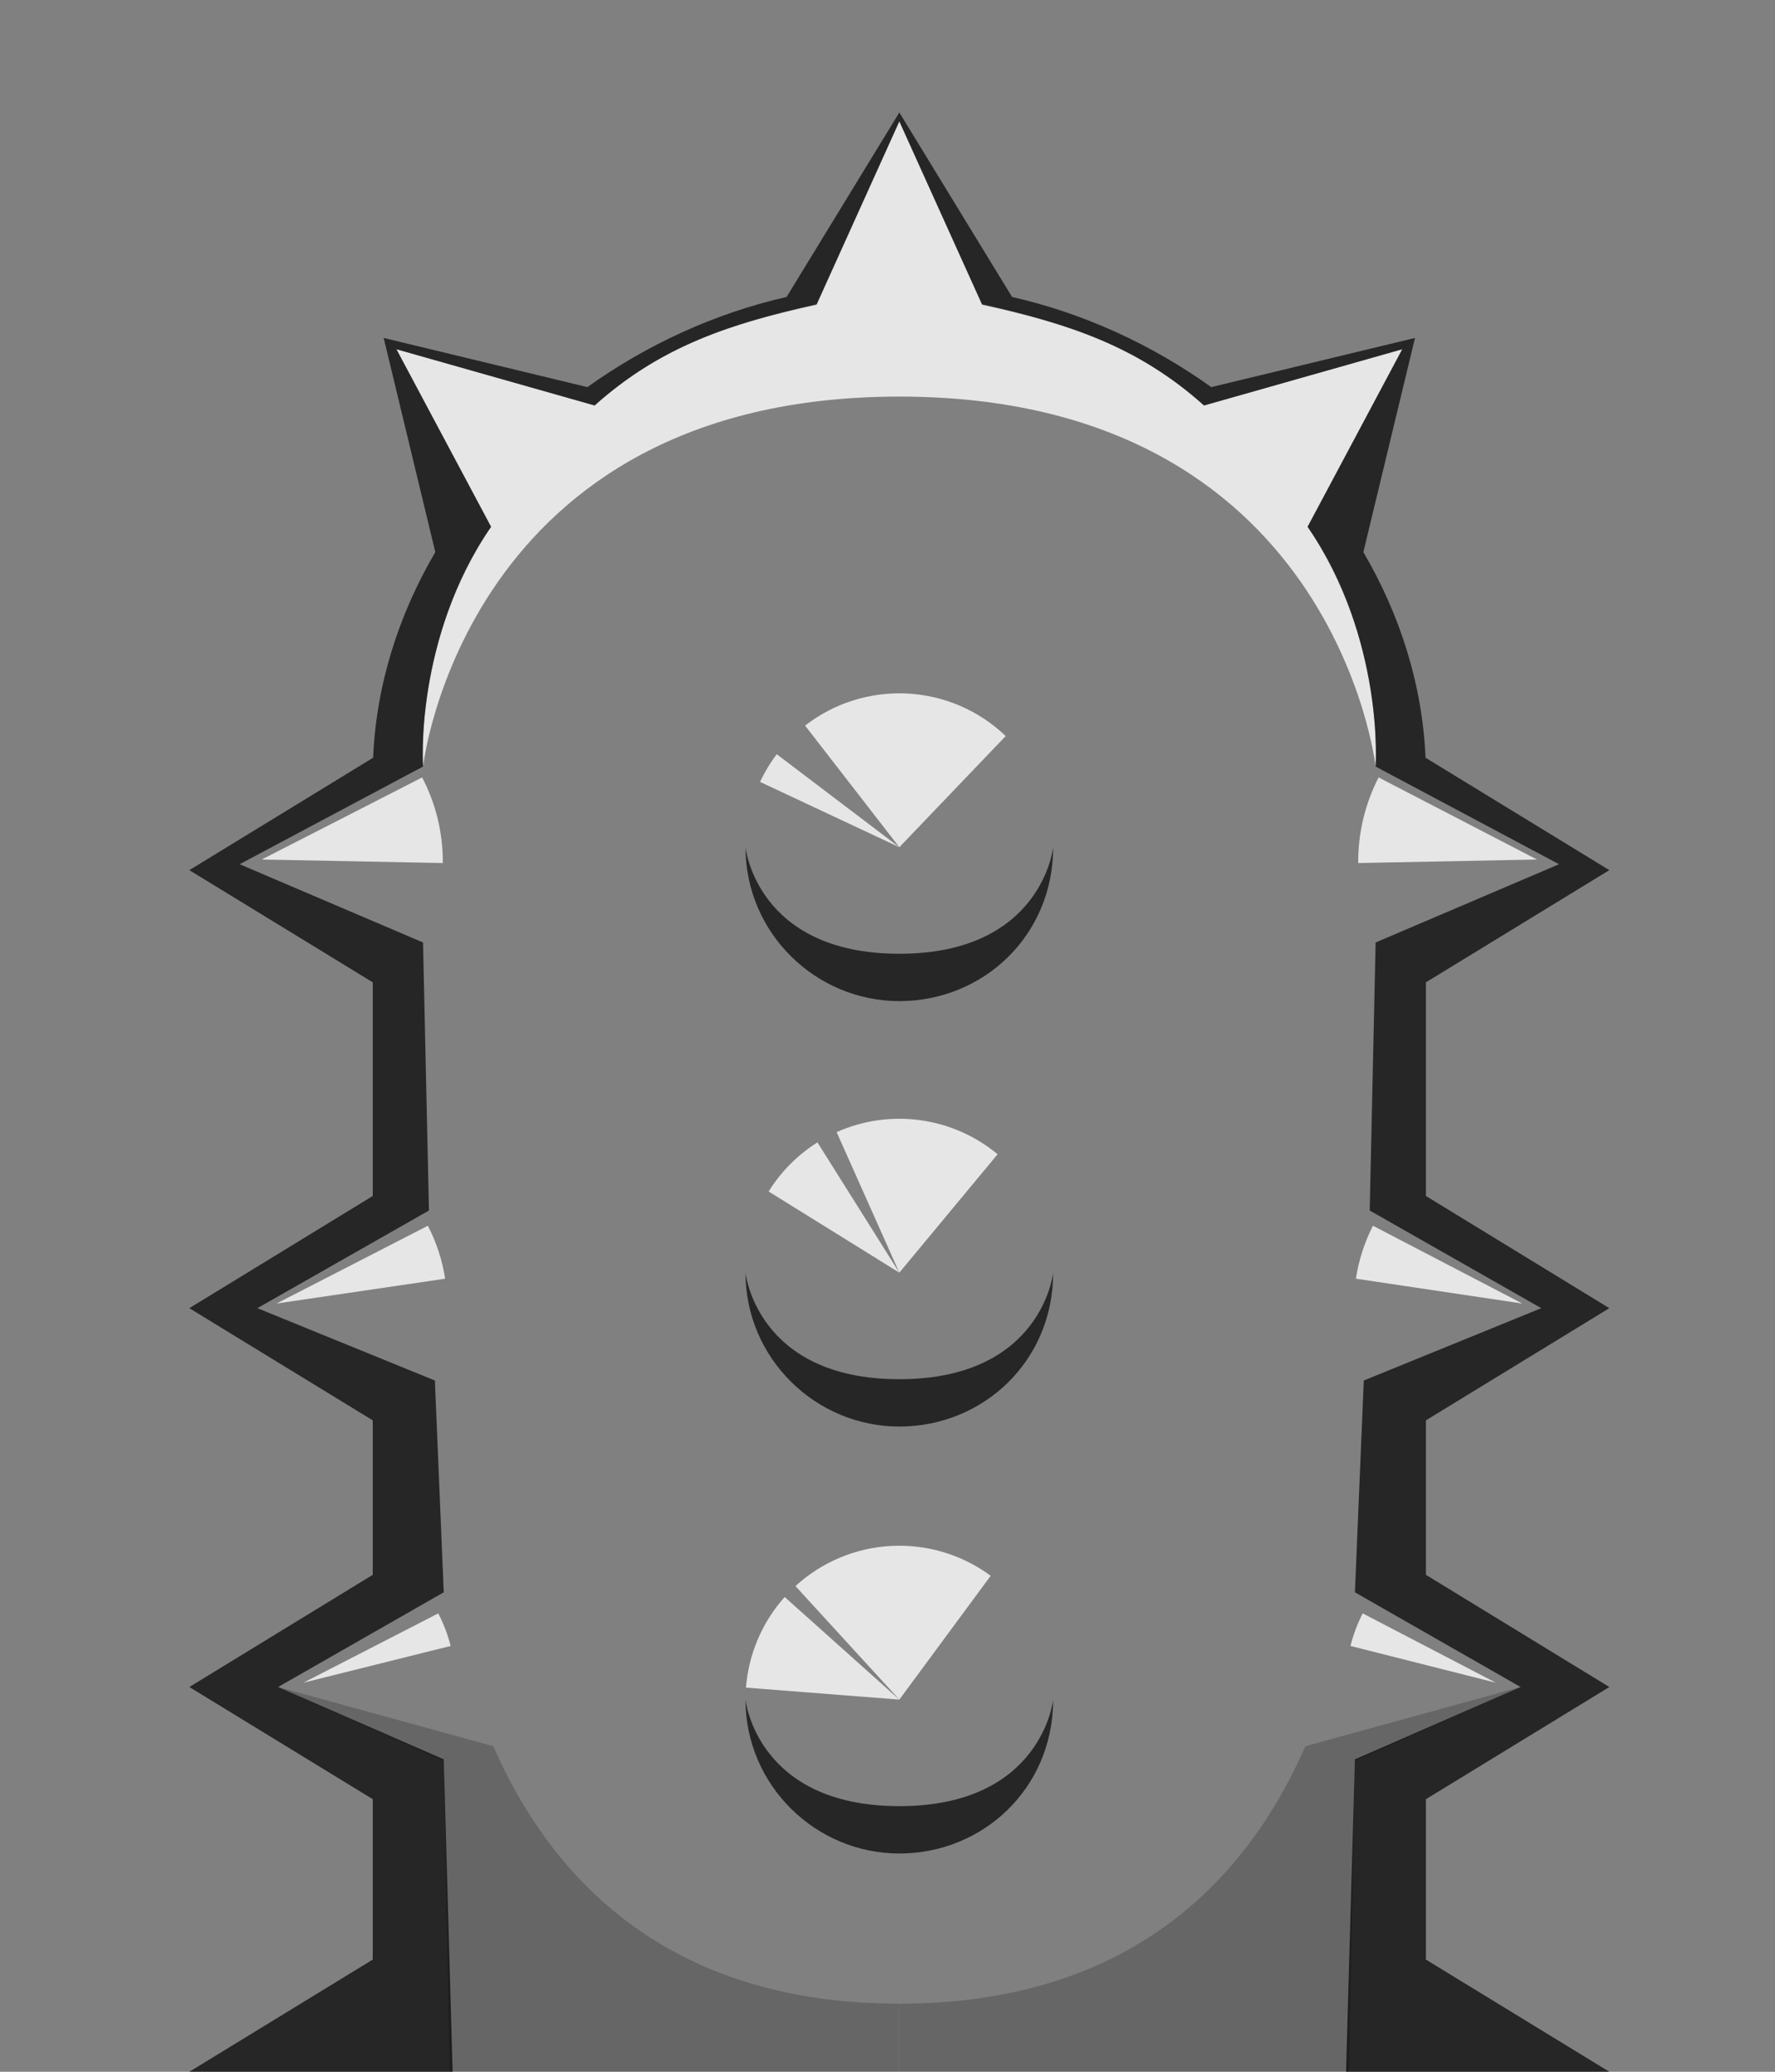 <svg width="300" height="350" viewBox="0 0 300 350" fill="none" xmlns="http://www.w3.org/2000/svg">
<rect x="0" y="0" width="300" height="350" fill="#808080" stroke="none"/>
<g clip-path="url(#clip0_266_5409)">
<g opacity="0.2">
<path d="M75 297.5L47 285L83.37 295C93.019 317.027 112.544 338.5 152 338.5L152 350H76L75 297.5Z" fill="black"/>
<path d="M152 350L152 338.5C191.455 338.5 210.98 317.027 220.629 295L257 285L229 297.5L228 350L152 350Z" fill="black"/>
</g>
<path opacity="0.8" d="M71.5 129.5C71.5 129.5 78.5 67 152 67C225.5 67 232.5 129.5 232.5 129.5C233 117.5 229.5 101 221 89L237 59L203.5 68.5C193.5 59.5 182.5 55 166 51.5L152 20.5L138 51.5C121.5 55 110.5 59.5 100.5 68.5L67 59L83 89C74.5 101 71 117.5 71.5 129.5Z" fill="white"/>
<path opacity="0.7" d="M178 215C178 230 166.13 241 152 241C137.87 241 126 229.5 126 215C126 215 127.857 233 152 233C176.143 233 178 215 178 215Z" fill="black"/>
<path opacity="0.8" d="M168.61 194.997C164.875 191.896 160.348 189.903 155.539 189.242C150.731 188.581 145.833 189.28 141.401 191.258L152 215L168.61 194.997Z" fill="white"/>
<path opacity="0.8" d="M138.159 192.99C134.814 195.094 131.993 197.932 129.909 201.289L152 215L138.159 192.99Z" fill="white"/>
<path opacity="0.7" d="M178 143.127C178 158.127 166.13 169.127 152 169.127C137.87 169.127 126 157.627 126 143.127C126 143.127 127.857 161.127 152 161.127C176.143 161.127 178 143.127 178 143.127Z" fill="black"/>
<path opacity="0.8" d="M169.98 124.347C165.478 120.036 159.577 117.487 153.353 117.163C147.128 116.839 140.994 118.761 136.069 122.58L152 143.128L169.98 124.347Z" fill="white"/>
<path opacity="0.8" d="M131.283 127.417C130.18 128.872 129.233 130.439 128.458 132.092L152 143.127L131.283 127.417Z" fill="white"/>
<path opacity="0.7" d="M178 287.127C178 302.127 166.13 313.127 152 313.127C137.87 313.127 126 301.627 126 287.127C126 287.127 127.857 305.127 152 305.127C176.143 305.127 178 287.127 178 287.127Z" fill="black"/>
<path opacity="0.8" d="M167.44 266.209C162.591 262.629 156.649 260.846 150.63 261.164C144.611 261.481 138.89 263.88 134.444 267.95L152 287.128L167.44 266.209Z" fill="white"/>
<path opacity="0.8" d="M132.62 269.794C128.821 274.042 126.523 279.421 126.079 285.103L152 287.128L132.62 269.794Z" fill="white"/>
<path opacity="0.8" d="M71.349 131.337C73.681 135.812 74.88 140.779 74.841 145.8L44.231 145.207L71.349 131.337Z" fill="white"/>
<path opacity="0.8" d="M233.003 131.337C230.701 135.812 229.518 140.779 229.557 145.8L259.769 145.207L233.003 131.337Z" fill="white"/>
<path opacity="0.8" d="M72.314 207.075C73.769 209.88 74.756 212.902 75.234 216.02L46.731 220.219L72.314 207.075Z" fill="white"/>
<path opacity="0.8" d="M232.05 207.075C230.614 209.88 229.641 212.902 229.169 216.02L257.301 220.219L232.05 207.075Z" fill="white"/>
<path opacity="0.8" d="M74.07 272.564C74.978 274.313 75.681 276.159 76.168 278.065L51.281 284.272L74.07 272.564Z" fill="white"/>
<path opacity="0.8" d="M230.317 272.563C229.421 274.312 228.727 276.158 228.246 278.065L252.81 284.271L230.317 272.563Z" fill="white"/>
<path opacity="0.7" d="M132.947 50.167C120.807 52.931 109.311 58.224 99.279 65.398L64.846 57.092L73.573 93.271C67.384 103.838 63.593 115.646 63.064 128.01L32 147L63 165.951V202.049L32 221L63 239.951V266.049L32 285L63 303.951V331.049L32 350H76.5L75 297.222L47 285L75 269L73.5 233.222L43.5 221L72.5 204.5L71.5 159.222L40.5 146L71.5 129.5C71.5 129.5 70 108 83 89L67 59L100.5 68.5C112 58.244 123.758 54.643 138.028 51.395L152 20.5L165.972 51.395C180.242 54.643 192 58.244 203.5 68.5L237 59L221 89C234 108 232.5 129.5 232.5 129.5L263.5 146L232.5 159.222L231.5 204.5L260.5 221L230.5 233.222L229 269L257 285L229 297.222L227.5 350H272L241 331.049V303.951L272 285L241 266.049V239.951L272 221L241 202.049V165.951L272 147L240.936 128.01C240.407 115.646 236.616 103.838 230.427 93.271L239.154 57.092L204.721 65.398C194.689 58.224 183.193 52.931 171.053 50.167L152 19L132.947 50.167Z" fill="black"/>
</g>
<defs>
<clipPath id="clip0_266_5409">
<rect width="300" height="351" fill="white"/>
</clipPath>
</defs>
</svg>
